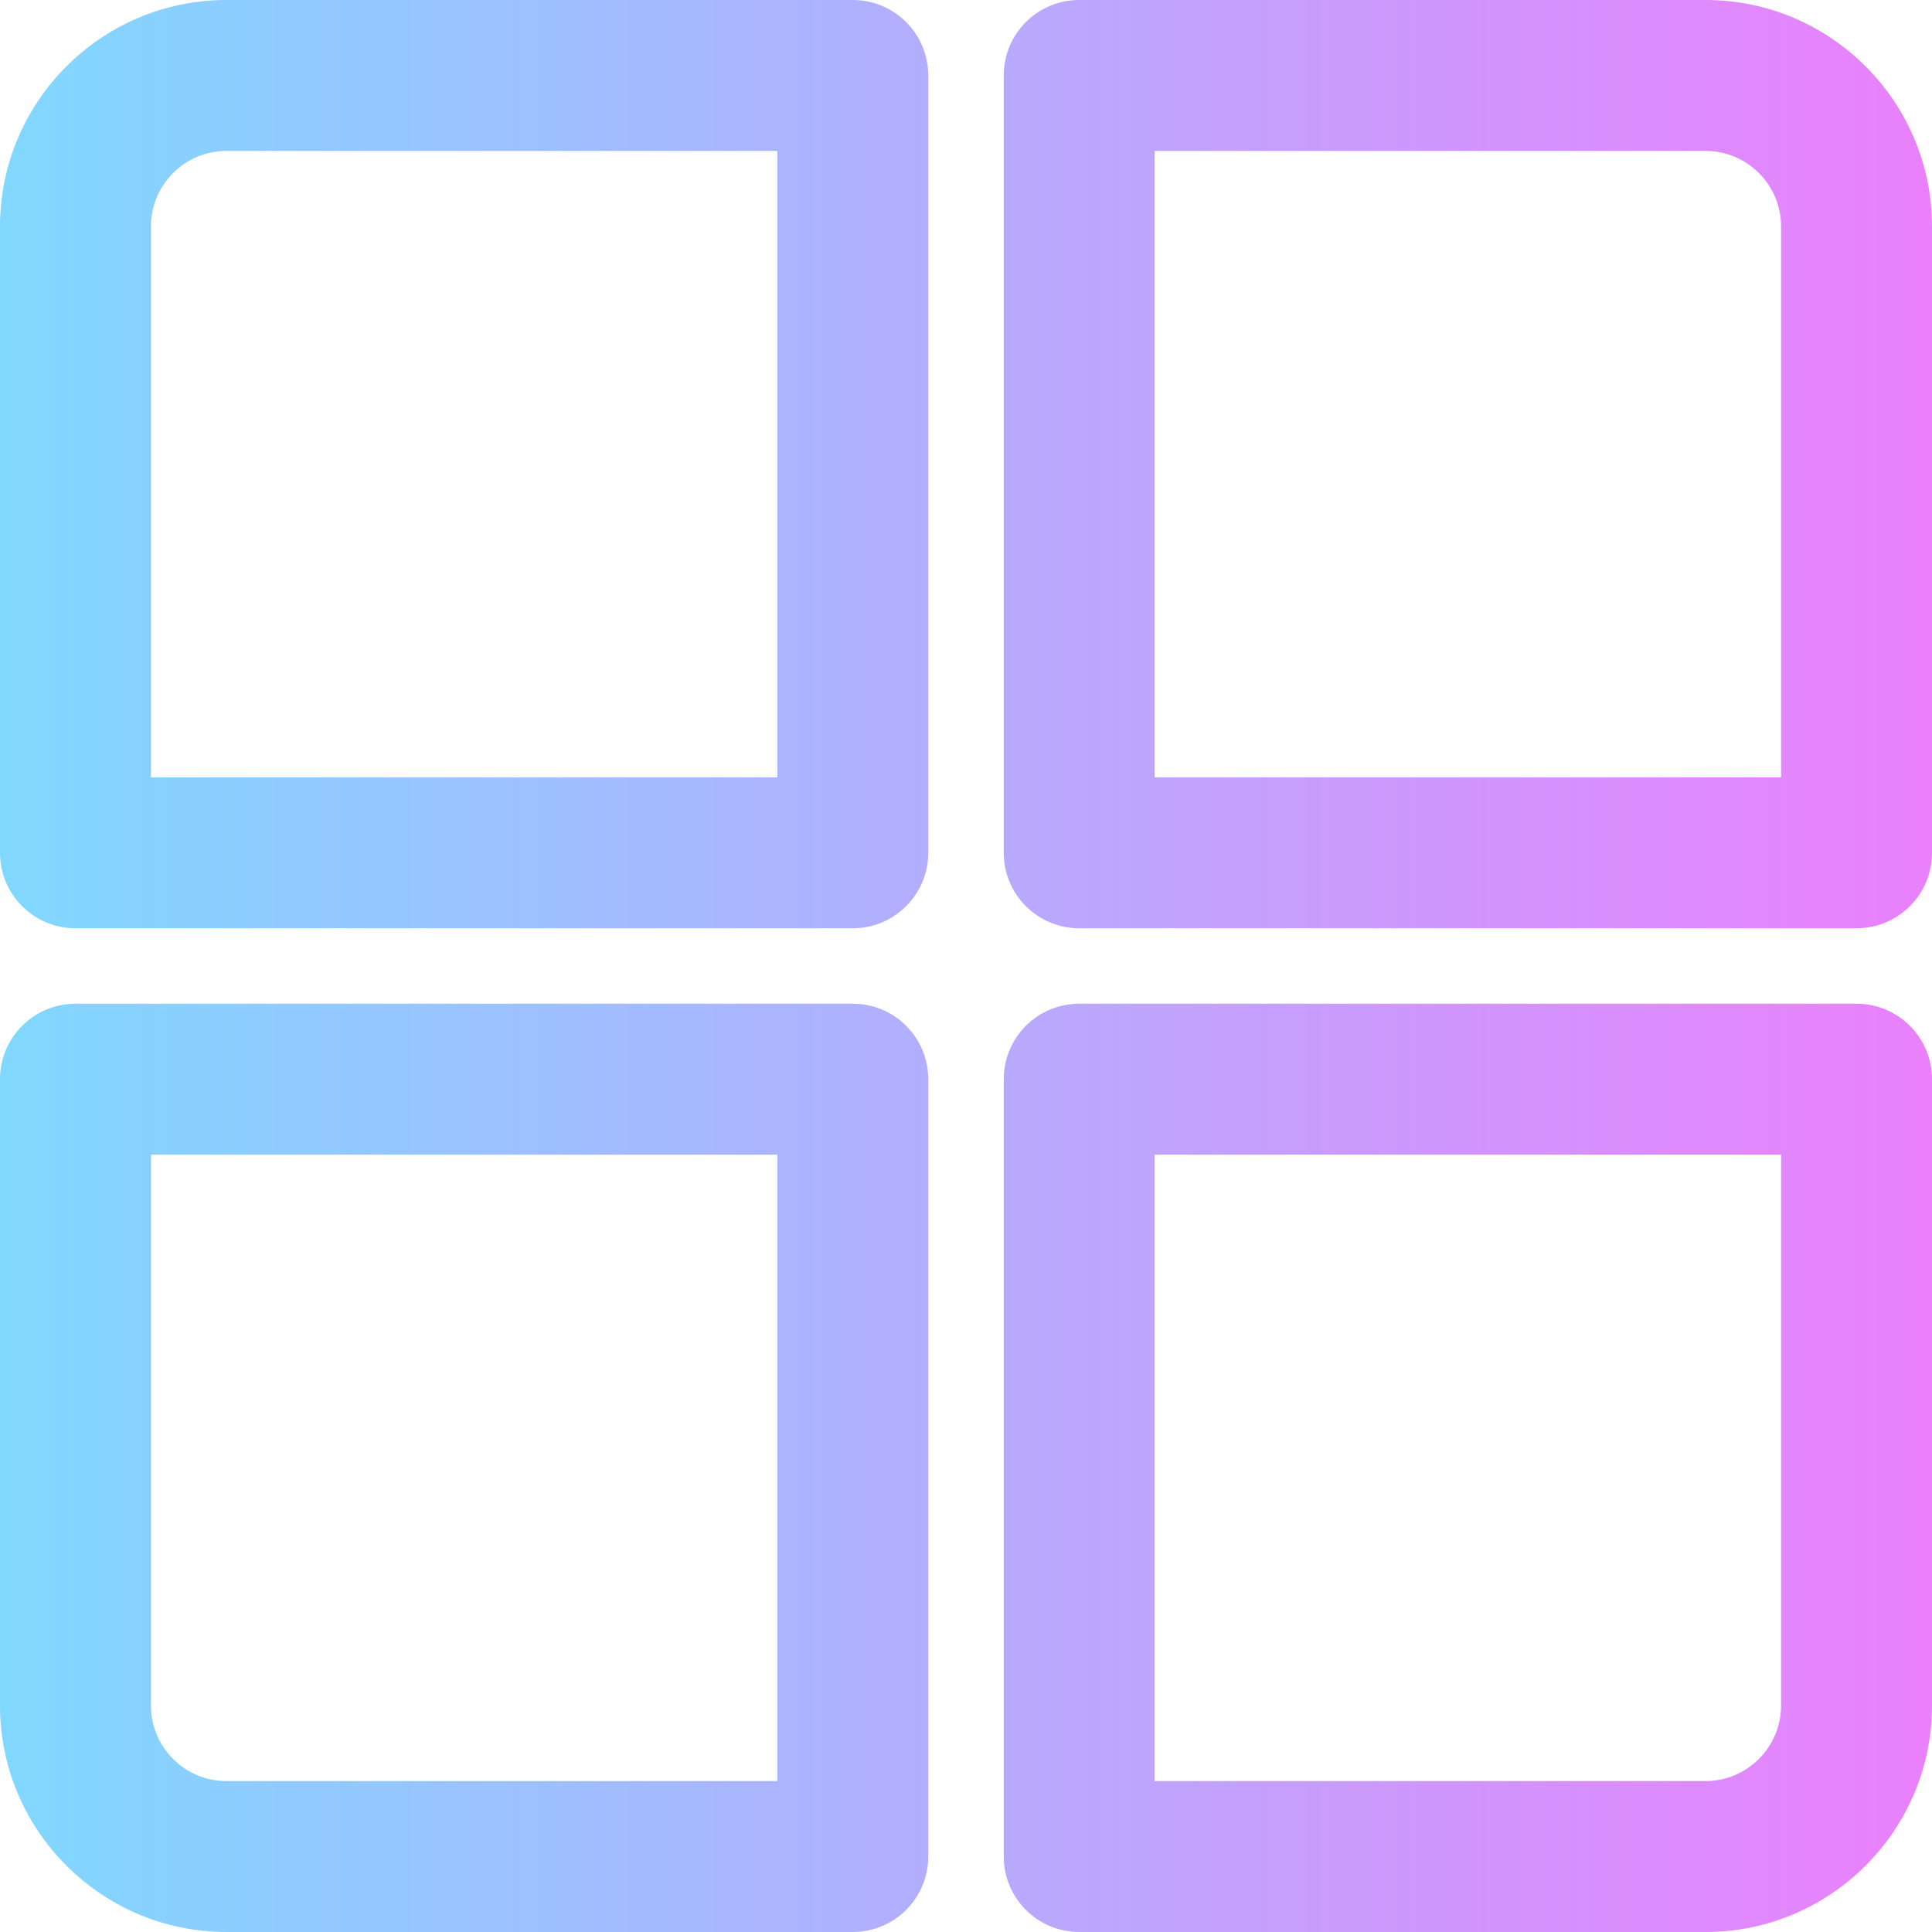 <?xml version="1.0" encoding="iso-8859-1"?>
<!-- Generator: Adobe Illustrator 19.0.0, SVG Export Plug-In . SVG Version: 6.00 Build 0)  -->
<svg version="1.1" id="Capa_1" xmlns="http://www.w3.org/2000/svg" xmlns:xlink="http://www.w3.org/1999/xlink" x="0px" y="0px"
	 viewBox="0 0 512 512" style="enable-background:new 0 0 512 512;" xml:space="preserve">
<linearGradient id="SVGID_1_" gradientUnits="userSpaceOnUse" x1="0" y1="258" x2="512" y2="258" gradientTransform="matrix(1 0 0 -1 0 514)">
	<stop  offset="0" style="stop-color:#80D8FF"/>
	<stop  offset="1" style="stop-color:#EA80FC"/>
</linearGradient>
<path style="fill:url(#SVGID_1_);" d="M452,0H286c-11.046,0-20,8.954-20,20v206c0,11.046,8.954,20,20,20h206
	c11.046,0,20-8.954,20-20V60C512,26.916,485.084,0,452,0z M472,206H306V40h146c11.028,0,20,8.972,20,20V206z M226,0H60
	C26.916,0,0,26.916,0,60v166c0,11.046,8.954,20,20,20h206c11.046,0,20-8.954,20-20V20C246,8.954,237.046,0,226,0z M206,206H40V60
	c0-11.028,8.972-20,20-20h146V206z M492,266H286c-11.046,0-20,8.954-20,20v206c0,11.046,8.954,20,20,20h166
	c33.084,0,60-26.916,60-60V286C512,274.954,503.046,266,492,266z M472,452c0,11.028-8.972,20-20,20H306V306h166V452z M226,266H20
	c-11.046,0-20,8.954-20,20v166c0,33.084,26.916,60,60,60h166c11.046,0,20-8.954,20-20V286C246,274.954,237.046,266,226,266z
	 M206,472H60c-11.028,0-20-8.972-20-20V306h166V472z"/>
<g>
</g>
<g>
</g>
<g>
</g>
<g>
</g>
<g>
</g>
<g>
</g>
<g>
</g>
<g>
</g>
<g>
</g>
<g>
</g>
<g>
</g>
<g>
</g>
<g>
</g>
<g>
</g>
<g>
</g>
</svg>
